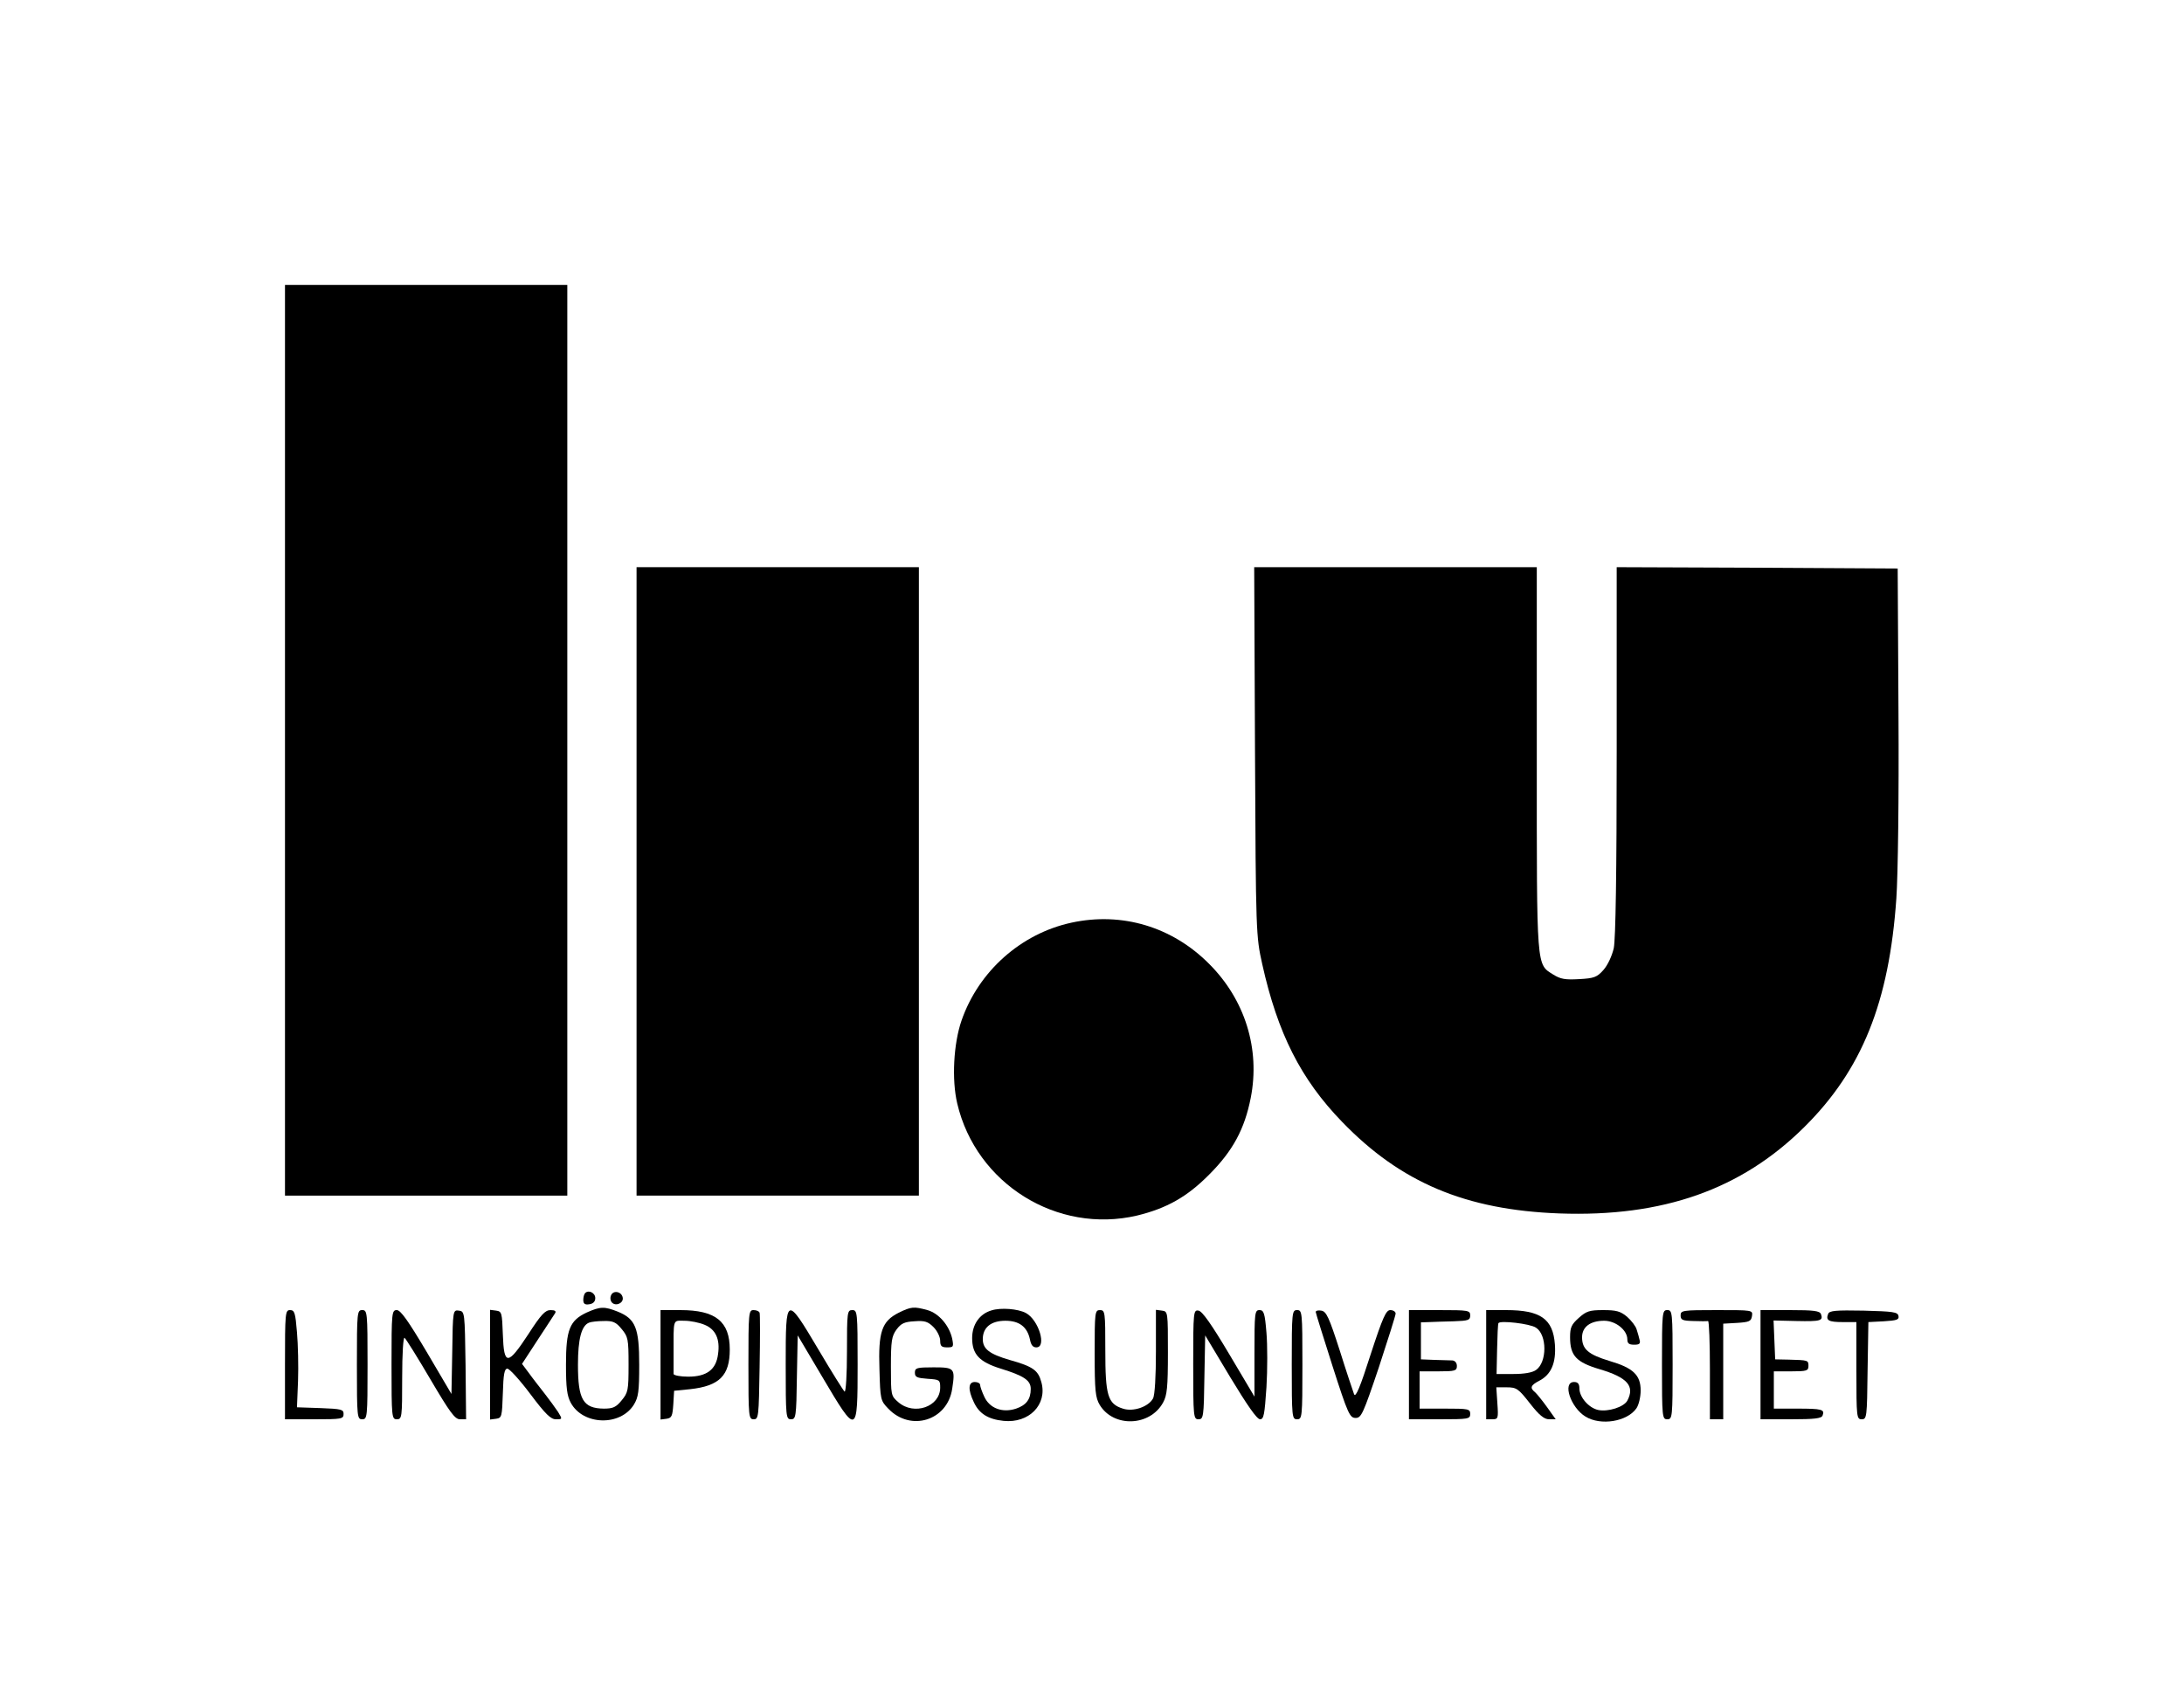 <?xml version="1.0" standalone="no"?>
<!DOCTYPE svg PUBLIC "-//W3C//DTD SVG 20010904//EN"
 "http://www.w3.org/TR/2001/REC-SVG-20010904/DTD/svg10.dtd">
<svg version="1.0" xmlns="http://www.w3.org/2000/svg"
 width="820pt" height="640pt" viewBox="0 0 820 640"
 preserveAspectRatio="xMidYMid meet">

<g transform="translate(0,640) scale(0.1,-0.1)"
fill="#000000" stroke="none">
<path d="M1070 3620 l0 -1710 530 0 530 0 0 148 c0 395 0 2619 0 2925 l0 347
-530 0 -530 0 0 -1710z"/>
<path d="M2390 3090 l0 -1180 530 0 530 0 0 1180 0 1180 -530 0 -530 0 0
-1180z"/>
<path d="M4712 3578 c3 -684 4 -694 27 -798 58 -261 145 -433 300 -593 220
-228 464 -331 816 -344 389 -14 683 90 919 324 217 215 319 469 346 859 6 86
10 381 8 694 l-3 545 -527 3 -528 2 0 -689 c0 -466 -4 -707 -11 -742 -7 -30
-23 -64 -39 -82 -24 -27 -35 -31 -91 -34 -52 -3 -70 0 -97 17 -64 40 -62 16
-62 810 l0 720 -531 0 -530 0 3 -692z"/>
<path d="M4023 2935 c-190 -41 -349 -183 -413 -368 -30 -87 -37 -222 -16 -311
71 -302 375 -491 675 -421 111 27 188 70 271 154 89 89 133 171 156 288 36
183 -21 368 -156 503 -139 140 -328 196 -517 155z"/>
<path d="M2197 1544 c-4 -4 -7 -16 -7 -26 0 -14 6 -19 23 -16 14 2 22 10 22
23 0 20 -25 32 -38 19z"/>
<path d="M2294 1535 c-4 -9 -2 -21 4 -27 15 -15 44 -1 40 19 -4 23 -36 29 -44
8z"/>
<path d="M2203 1471 c-64 -30 -78 -64 -78 -196 0 -87 4 -117 18 -143 46 -85
186 -89 237 -7 17 28 20 50 20 150 0 138 -14 172 -80 199 -51 20 -65 20 -117
-3z m131 -62 c24 -29 26 -37 26 -134 0 -97 -2 -105 -26 -134 -21 -26 -33 -31
-67 -31 -78 1 -97 34 -97 165 0 96 13 147 42 158 7 3 32 6 55 6 34 1 46 -4 67
-30z"/>
<path d="M3374 1470 c-63 -32 -77 -71 -72 -213 3 -113 4 -117 33 -147 84 -88
222 -45 240 74 12 78 9 81 -70 81 -63 0 -70 -2 -70 -20 0 -17 8 -20 48 -23 45
-3 47 -4 47 -33 0 -72 -98 -106 -157 -55 -28 24 -28 26 -28 134 0 97 3 114 21
139 17 23 30 29 67 31 39 3 51 -1 72 -22 14 -14 25 -37 25 -51 0 -20 5 -25 26
-25 24 0 25 2 19 33 -11 49 -50 95 -93 107 -51 14 -61 13 -108 -10z"/>
<path d="M3723 1479 c-45 -13 -73 -53 -73 -104 0 -61 27 -90 108 -115 87 -27
112 -44 112 -76 0 -39 -17 -61 -55 -74 -51 -17 -99 1 -119 44 -9 19 -16 39
-16 45 0 6 -9 11 -20 11 -25 0 -26 -29 -4 -75 20 -44 54 -65 112 -71 95 -10
165 61 142 145 -12 45 -31 59 -120 84 -75 22 -100 41 -100 78 0 44 31 69 85
69 52 0 82 -23 92 -70 4 -21 11 -30 24 -30 40 0 9 103 -39 129 -30 16 -94 21
-129 10z"/>
<path d="M1070 1275 l0 -205 110 0 c103 0 110 1 110 20 0 17 -8 19 -87 22
l-88 3 4 99 c2 55 0 137 -4 183 -6 73 -9 83 -26 83 -18 0 -19 -10 -19 -205z"/>
<path d="M1340 1275 c0 -198 1 -205 20 -205 19 0 20 7 20 205 0 198 -1 205
-20 205 -19 0 -20 -7 -20 -205z"/>
<path d="M1470 1275 c0 -198 1 -205 20 -205 19 0 20 7 20 156 0 91 4 153 9
150 5 -4 49 -74 97 -156 73 -124 92 -150 111 -150 l23 0 -2 203 c-3 200 -3
202 -25 205 -22 3 -23 2 -25 -155 l-3 -158 -93 158 c-70 118 -98 157 -112 157
-19 0 -20 -8 -20 -205z"/>
<path d="M1840 1275 l0 -206 23 3 c21 3 22 8 25 96 2 72 6 92 17 92 8 0 47
-43 86 -95 57 -76 77 -95 96 -95 25 0 25 0 8 28 -10 15 -32 45 -49 67 -17 22
-44 56 -59 77 l-27 36 58 89 c32 48 61 94 66 101 5 8 0 12 -17 12 -20 0 -36
-17 -83 -90 -78 -119 -92 -119 -96 -2 -3 82 -4 87 -25 90 l-23 3 0 -206z"/>
<path d="M2480 1274 l0 -205 23 3 c19 3 22 10 25 54 l3 51 60 6 c110 12 149
51 149 149 0 105 -53 148 -185 148 l-75 0 0 -206z m165 151 c42 -17 59 -54 51
-110 -7 -58 -42 -85 -112 -85 -30 0 -54 5 -55 10 0 6 0 37 0 70 0 142 -4 130
41 130 22 0 56 -7 75 -15z"/>
<path d="M2810 1275 c0 -197 1 -205 20 -205 18 0 19 9 22 195 2 107 2 200 0
205 -2 6 -12 10 -23 10 -18 0 -19 -10 -19 -205z"/>
<path d="M2950 1275 c0 -197 1 -205 20 -205 18 0 20 8 22 158 l3 157 93 -157
c130 -220 132 -219 132 47 0 198 -1 205 -20 205 -19 0 -20 -7 -20 -156 0 -85
-4 -153 -9 -150 -4 3 -48 73 -97 156 -123 207 -124 207 -124 -55z"/>
<path d="M4110 1318 c0 -142 3 -167 19 -194 52 -86 189 -81 238 9 15 27 18 58
18 187 0 153 0 155 -22 158 l-23 3 0 -156 c0 -93 -4 -165 -11 -177 -17 -31
-74 -51 -113 -38 -57 18 -66 49 -66 219 0 144 -1 151 -20 151 -19 0 -20 -7
-20 -162z"/>
<path d="M4480 1276 c0 -198 1 -206 20 -206 18 0 20 8 22 158 l3 157 94 -157
c63 -104 100 -158 112 -158 14 0 17 17 24 120 4 66 4 158 0 205 -6 74 -10 85
-26 85 -18 0 -19 -10 -19 -162 l0 -163 -95 160 c-66 111 -101 161 -115 163
-19 3 -20 -2 -20 -202z"/>
<path d="M4850 1275 c0 -198 1 -205 20 -205 19 0 20 7 20 205 0 198 -1 205
-20 205 -19 0 -20 -7 -20 -205z"/>
<path d="M4940 1473 c0 -4 29 -96 63 -203 58 -181 65 -195 87 -195 21 0 28 15
87 190 34 104 63 195 63 202 0 7 -9 13 -20 13 -16 0 -28 -26 -74 -167 -39
-122 -56 -163 -62 -149 -4 11 -29 85 -54 165 -40 124 -50 146 -69 149 -11 2
-21 0 -21 -5z"/>
<path d="M5290 1275 l0 -205 115 0 c108 0 115 1 115 20 0 19 -7 20 -95 20
l-95 0 0 70 0 70 70 0 c63 0 70 2 70 20 0 12 -7 20 -17 21 -10 0 -40 1 -68 2
l-50 2 0 69 0 70 30 1 c17 1 58 2 93 3 55 2 62 4 62 22 0 19 -7 20 -115 20
l-115 0 0 -205z"/>
<path d="M5580 1275 l0 -205 23 0 c22 0 23 3 19 60 l-4 60 39 0 c37 0 44 -5
87 -60 35 -45 54 -60 72 -60 l25 0 -32 45 c-18 25 -39 51 -46 57 -20 16 -16
26 17 43 44 23 63 67 58 136 -7 96 -54 129 -183 129 l-75 0 0 -205z m187 139
c42 -27 42 -130 0 -159 -14 -10 -45 -15 -85 -15 l-63 0 2 93 c1 50 3 95 5 98
6 11 119 -2 141 -17z"/>
<path d="M5928 1451 c-28 -25 -33 -36 -33 -73 0 -69 23 -94 111 -120 104 -31
133 -63 104 -118 -13 -24 -72 -43 -110 -35 -35 8 -70 48 -70 81 0 17 -6 24
-20 24 -45 0 -13 -96 43 -130 57 -35 156 -19 191 31 9 13 16 43 16 67 0 58
-28 85 -117 111 -79 24 -103 44 -103 89 0 39 31 62 83 62 43 0 87 -35 87 -70
0 -15 6 -20 26 -20 19 0 24 4 20 18 -2 9 -7 27 -11 39 -3 12 -20 34 -36 48
-25 21 -41 25 -90 25 -51 0 -63 -4 -91 -29z"/>
<path d="M6240 1275 c0 -198 1 -205 20 -205 19 0 20 7 20 205 0 198 -1 205
-20 205 -19 0 -20 -7 -20 -205z"/>
<path d="M6310 1460 c0 -17 7 -20 48 -21 26 -1 50 -1 55 0 4 0 7 -82 7 -184
l0 -185 25 0 25 0 0 179 0 180 53 3 c45 3 52 6 55 26 3 22 3 22 -132 22 -129
0 -136 -1 -136 -20z"/>
<path d="M6610 1275 l0 -205 114 0 c88 0 115 3 119 14 9 23 -2 26 -95 26 l-88
0 0 70 0 70 65 0 c58 0 65 2 65 20 0 22 -1 22 -75 24 l-50 1 -3 73 -3 73 86
-2 c91 -2 101 1 92 26 -5 12 -26 15 -117 15 l-110 0 0 -205z"/>
<path d="M6864 1466 c-10 -25 2 -31 55 -31 l51 0 0 -182 c0 -176 1 -183 20
-183 19 0 20 8 22 183 l3 182 58 3 c49 3 58 6 55 20 -3 15 -20 17 -131 20
-105 2 -128 0 -133 -12z"/>
</g>
</svg>
